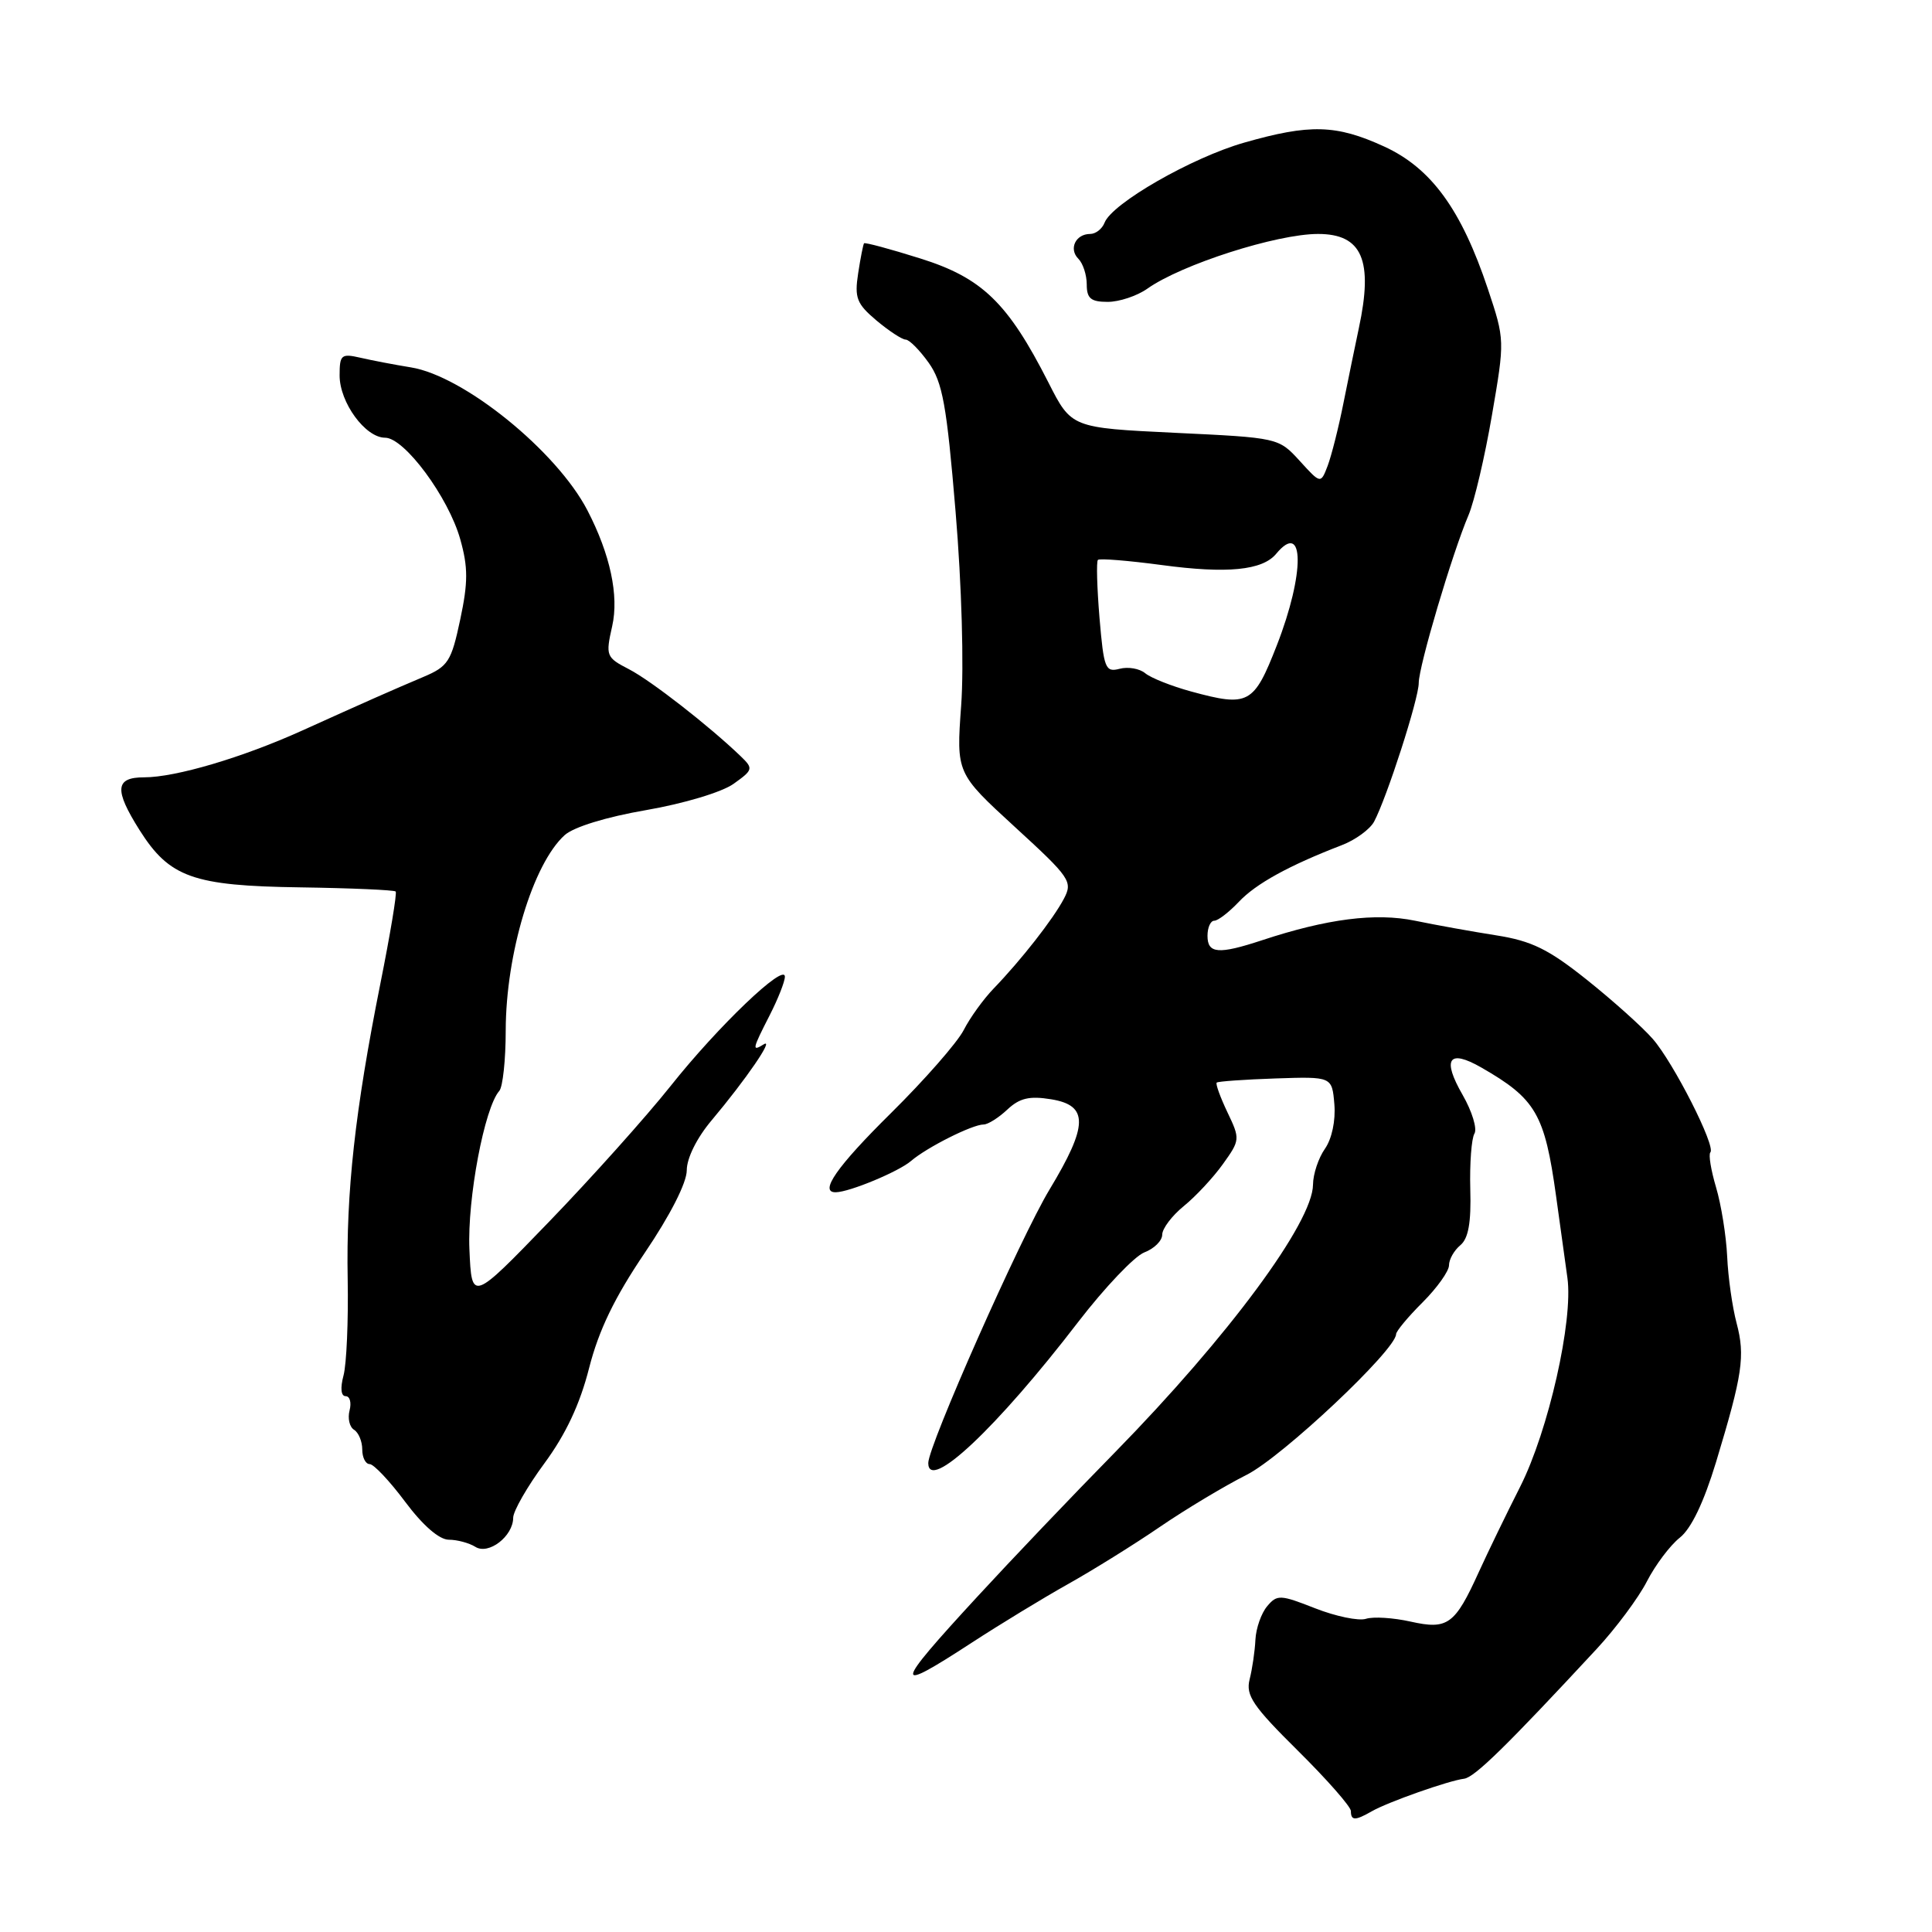 <?xml version="1.0" encoding="UTF-8" standalone="no"?>
<!DOCTYPE svg PUBLIC "-//W3C//DTD SVG 1.1//EN" "http://www.w3.org/Graphics/SVG/1.1/DTD/svg11.dtd" >
<svg xmlns="http://www.w3.org/2000/svg" xmlns:xlink="http://www.w3.org/1999/xlink" version="1.1" viewBox="0 0 256 256">
 <g >
 <path fill="currentColor"
d=" M 181.76 240.01 C 183.90 238.78 191.96 235.94 194.00 235.69 C 195.39 235.51 199.63 231.36 211.56 218.50 C 214.11 215.75 217.11 211.72 218.22 209.55 C 219.34 207.37 221.30 204.77 222.57 203.76 C 224.09 202.57 225.76 199.08 227.39 193.72 C 230.90 182.12 231.26 179.68 230.11 175.33 C 229.55 173.23 228.98 169.25 228.86 166.50 C 228.73 163.75 228.07 159.63 227.39 157.34 C 226.71 155.05 226.37 152.97 226.63 152.70 C 227.40 151.93 221.74 140.79 218.99 137.65 C 217.62 136.08 213.69 132.56 210.27 129.83 C 205.18 125.77 202.96 124.68 198.27 123.94 C 195.09 123.44 190.25 122.57 187.50 122.00 C 182.27 120.92 175.84 121.74 167.22 124.59 C 161.45 126.49 160.00 126.37 160.00 124.00 C 160.00 122.90 160.40 122.00 160.90 122.00 C 161.39 122.00 162.85 120.87 164.15 119.50 C 166.41 117.10 170.76 114.70 177.79 111.99 C 179.60 111.30 181.52 109.89 182.07 108.88 C 183.76 105.71 187.99 92.60 187.99 90.50 C 187.99 88.29 192.42 73.35 194.59 68.25 C 195.35 66.46 196.75 60.51 197.69 55.02 C 199.40 45.09 199.40 45.03 197.15 38.28 C 193.63 27.75 189.64 22.27 183.40 19.41 C 177.04 16.50 173.57 16.41 164.86 18.90 C 157.92 20.88 147.34 26.95 146.36 29.51 C 146.04 30.33 145.19 31.00 144.45 31.00 C 142.53 31.00 141.58 32.98 142.89 34.29 C 143.50 34.90 144.00 36.43 144.00 37.70 C 144.00 39.55 144.55 40.00 146.78 40.00 C 148.31 40.00 150.67 39.21 152.03 38.25 C 156.56 35.04 169.17 31.00 174.65 31.00 C 180.49 31.00 181.99 34.47 180.05 43.50 C 179.58 45.70 178.67 50.15 178.02 53.38 C 177.38 56.62 176.43 60.36 175.93 61.70 C 175.00 64.13 175.00 64.13 172.21 61.06 C 169.42 58.01 169.38 58.00 155.69 57.35 C 141.97 56.69 141.97 56.69 138.92 50.68 C 133.54 40.10 130.13 36.81 121.92 34.24 C 117.95 32.99 114.60 32.09 114.49 32.24 C 114.38 32.38 114.02 34.17 113.71 36.22 C 113.21 39.47 113.51 40.25 116.14 42.47 C 117.80 43.86 119.54 45.00 120.01 45.00 C 120.48 45.00 121.85 46.38 123.05 48.06 C 124.90 50.67 125.44 53.64 126.62 67.81 C 127.43 77.49 127.74 88.27 127.36 93.48 C 126.71 102.45 126.71 102.45 134.47 109.57 C 141.83 116.31 142.17 116.81 140.97 119.09 C 139.55 121.79 135.30 127.22 131.65 131.00 C 130.32 132.38 128.53 134.85 127.69 136.50 C 126.84 138.15 122.51 143.09 118.07 147.48 C 110.88 154.58 108.48 158.03 110.75 157.98 C 112.59 157.95 119.08 155.24 120.71 153.84 C 122.80 152.04 128.84 149.00 130.34 149.00 C 130.91 149.00 132.32 148.11 133.47 147.03 C 135.10 145.50 136.40 145.19 139.28 145.66 C 144.26 146.47 144.21 149.10 139.05 157.65 C 135.21 164.02 123.00 191.56 123.00 193.86 C 123.00 197.76 132.07 189.23 142.88 175.15 C 146.39 170.59 150.33 166.45 151.63 165.95 C 152.93 165.46 154.00 164.40 154.00 163.60 C 154.00 162.80 155.28 161.10 156.85 159.82 C 158.42 158.55 160.76 156.04 162.04 154.25 C 164.32 151.07 164.34 150.93 162.64 147.38 C 161.69 145.38 161.05 143.62 161.22 143.45 C 161.38 143.29 164.89 143.04 169.01 142.90 C 176.50 142.65 176.50 142.65 176.81 146.32 C 176.99 148.49 176.48 150.90 175.56 152.22 C 174.70 153.44 173.99 155.58 173.98 156.97 C 173.95 161.98 162.75 177.11 147.78 192.40 C 142.12 198.16 133.90 206.79 129.50 211.57 C 118.32 223.70 118.23 224.53 128.80 217.64 C 132.49 215.24 138.20 211.76 141.50 209.91 C 144.80 208.06 150.29 204.65 153.69 202.32 C 157.10 199.99 162.27 196.89 165.19 195.42 C 169.90 193.05 184.97 178.87 184.99 176.78 C 185.00 176.39 186.57 174.49 188.50 172.57 C 190.43 170.64 192.00 168.43 192.00 167.66 C 192.00 166.88 192.67 165.69 193.50 165.00 C 194.57 164.11 194.95 162.01 194.82 157.57 C 194.73 154.16 194.98 150.85 195.37 150.21 C 195.76 149.57 195.06 147.27 193.81 145.09 C 191.05 140.30 191.95 138.97 196.28 141.45 C 203.51 145.60 204.68 147.60 206.19 158.50 C 206.72 162.35 207.40 167.22 207.69 169.32 C 208.48 174.98 205.18 189.58 201.43 197.00 C 199.62 200.57 197.16 205.65 195.96 208.28 C 192.78 215.29 191.83 215.97 186.91 214.87 C 184.63 214.36 181.97 214.19 181.00 214.50 C 180.03 214.81 177.00 214.18 174.27 213.11 C 169.65 211.29 169.22 211.27 167.91 212.83 C 167.13 213.75 166.43 215.74 166.35 217.26 C 166.28 218.78 165.93 221.15 165.58 222.53 C 165.05 224.65 166.00 226.06 171.98 231.98 C 175.84 235.80 179.00 239.40 179.00 239.97 C 179.00 241.26 179.56 241.27 181.76 240.01 Z  M 68.00 201.10 C 68.01 200.22 69.87 196.97 72.15 193.88 C 74.97 190.05 76.85 186.05 78.06 181.27 C 79.34 176.26 81.43 171.93 85.42 166.03 C 88.80 161.04 91.00 156.72 91.00 155.07 C 91.00 153.46 92.34 150.76 94.31 148.43 C 98.84 143.04 102.65 137.48 101.20 138.38 C 99.61 139.36 99.66 139.08 102.00 134.50 C 103.10 132.34 104.00 130.06 104.00 129.42 C 104.00 127.52 95.13 136.00 88.86 143.90 C 85.63 147.96 78.38 156.06 72.74 161.90 C 62.50 172.50 62.50 172.50 62.20 165.53 C 61.91 158.86 64.19 146.77 66.16 144.55 C 66.62 144.03 67.01 140.43 67.01 136.55 C 67.03 126.37 70.62 114.46 74.82 110.66 C 76.02 109.58 80.34 108.25 85.63 107.34 C 90.60 106.48 95.64 104.97 97.19 103.87 C 99.80 102.01 99.84 101.84 98.15 100.21 C 94.00 96.22 86.27 90.19 83.35 88.68 C 80.31 87.11 80.23 86.91 81.12 82.96 C 82.03 78.93 80.86 73.46 77.84 67.63 C 73.77 59.78 61.47 49.81 54.45 48.68 C 52.28 48.33 49.26 47.75 47.75 47.40 C 45.22 46.82 45.00 47.01 45.00 49.75 C 45.00 53.33 48.41 58.00 51.03 58.00 C 53.59 58.00 59.43 65.89 60.99 71.47 C 62.03 75.17 62.03 77.17 60.98 82.10 C 59.80 87.66 59.38 88.31 56.09 89.70 C 51.79 91.52 48.63 92.92 40.00 96.82 C 32.10 100.39 23.27 103.00 19.10 103.00 C 15.25 103.00 15.11 104.63 18.49 109.99 C 22.46 116.27 25.58 117.38 39.80 117.58 C 46.56 117.68 52.24 117.93 52.43 118.13 C 52.62 118.33 51.70 123.85 50.39 130.39 C 47.04 147.18 45.85 157.96 46.07 169.50 C 46.17 175.00 45.92 180.74 45.52 182.25 C 45.07 183.93 45.18 185.00 45.80 185.00 C 46.36 185.00 46.59 185.85 46.32 186.89 C 46.05 187.93 46.31 189.08 46.91 189.45 C 47.51 189.82 48.00 190.99 48.00 192.06 C 48.00 193.13 48.44 194.00 48.98 194.00 C 49.52 194.00 51.64 196.25 53.69 199.00 C 56.02 202.12 58.19 204.01 59.46 204.02 C 60.58 204.02 62.16 204.45 62.98 204.96 C 64.73 206.08 68.00 203.56 68.00 201.10 Z  M 157.81 91.62 C 155.22 90.91 152.50 89.83 151.75 89.21 C 151.01 88.59 149.48 88.32 148.35 88.62 C 146.46 89.11 146.26 88.58 145.69 81.87 C 145.36 77.86 145.26 74.41 145.48 74.19 C 145.70 73.97 149.50 74.28 153.93 74.87 C 162.59 76.04 167.28 75.58 169.10 73.38 C 172.86 68.85 172.91 75.97 169.19 85.50 C 166.13 93.34 165.44 93.70 157.81 91.62 Z "/>
</g>
</svg>